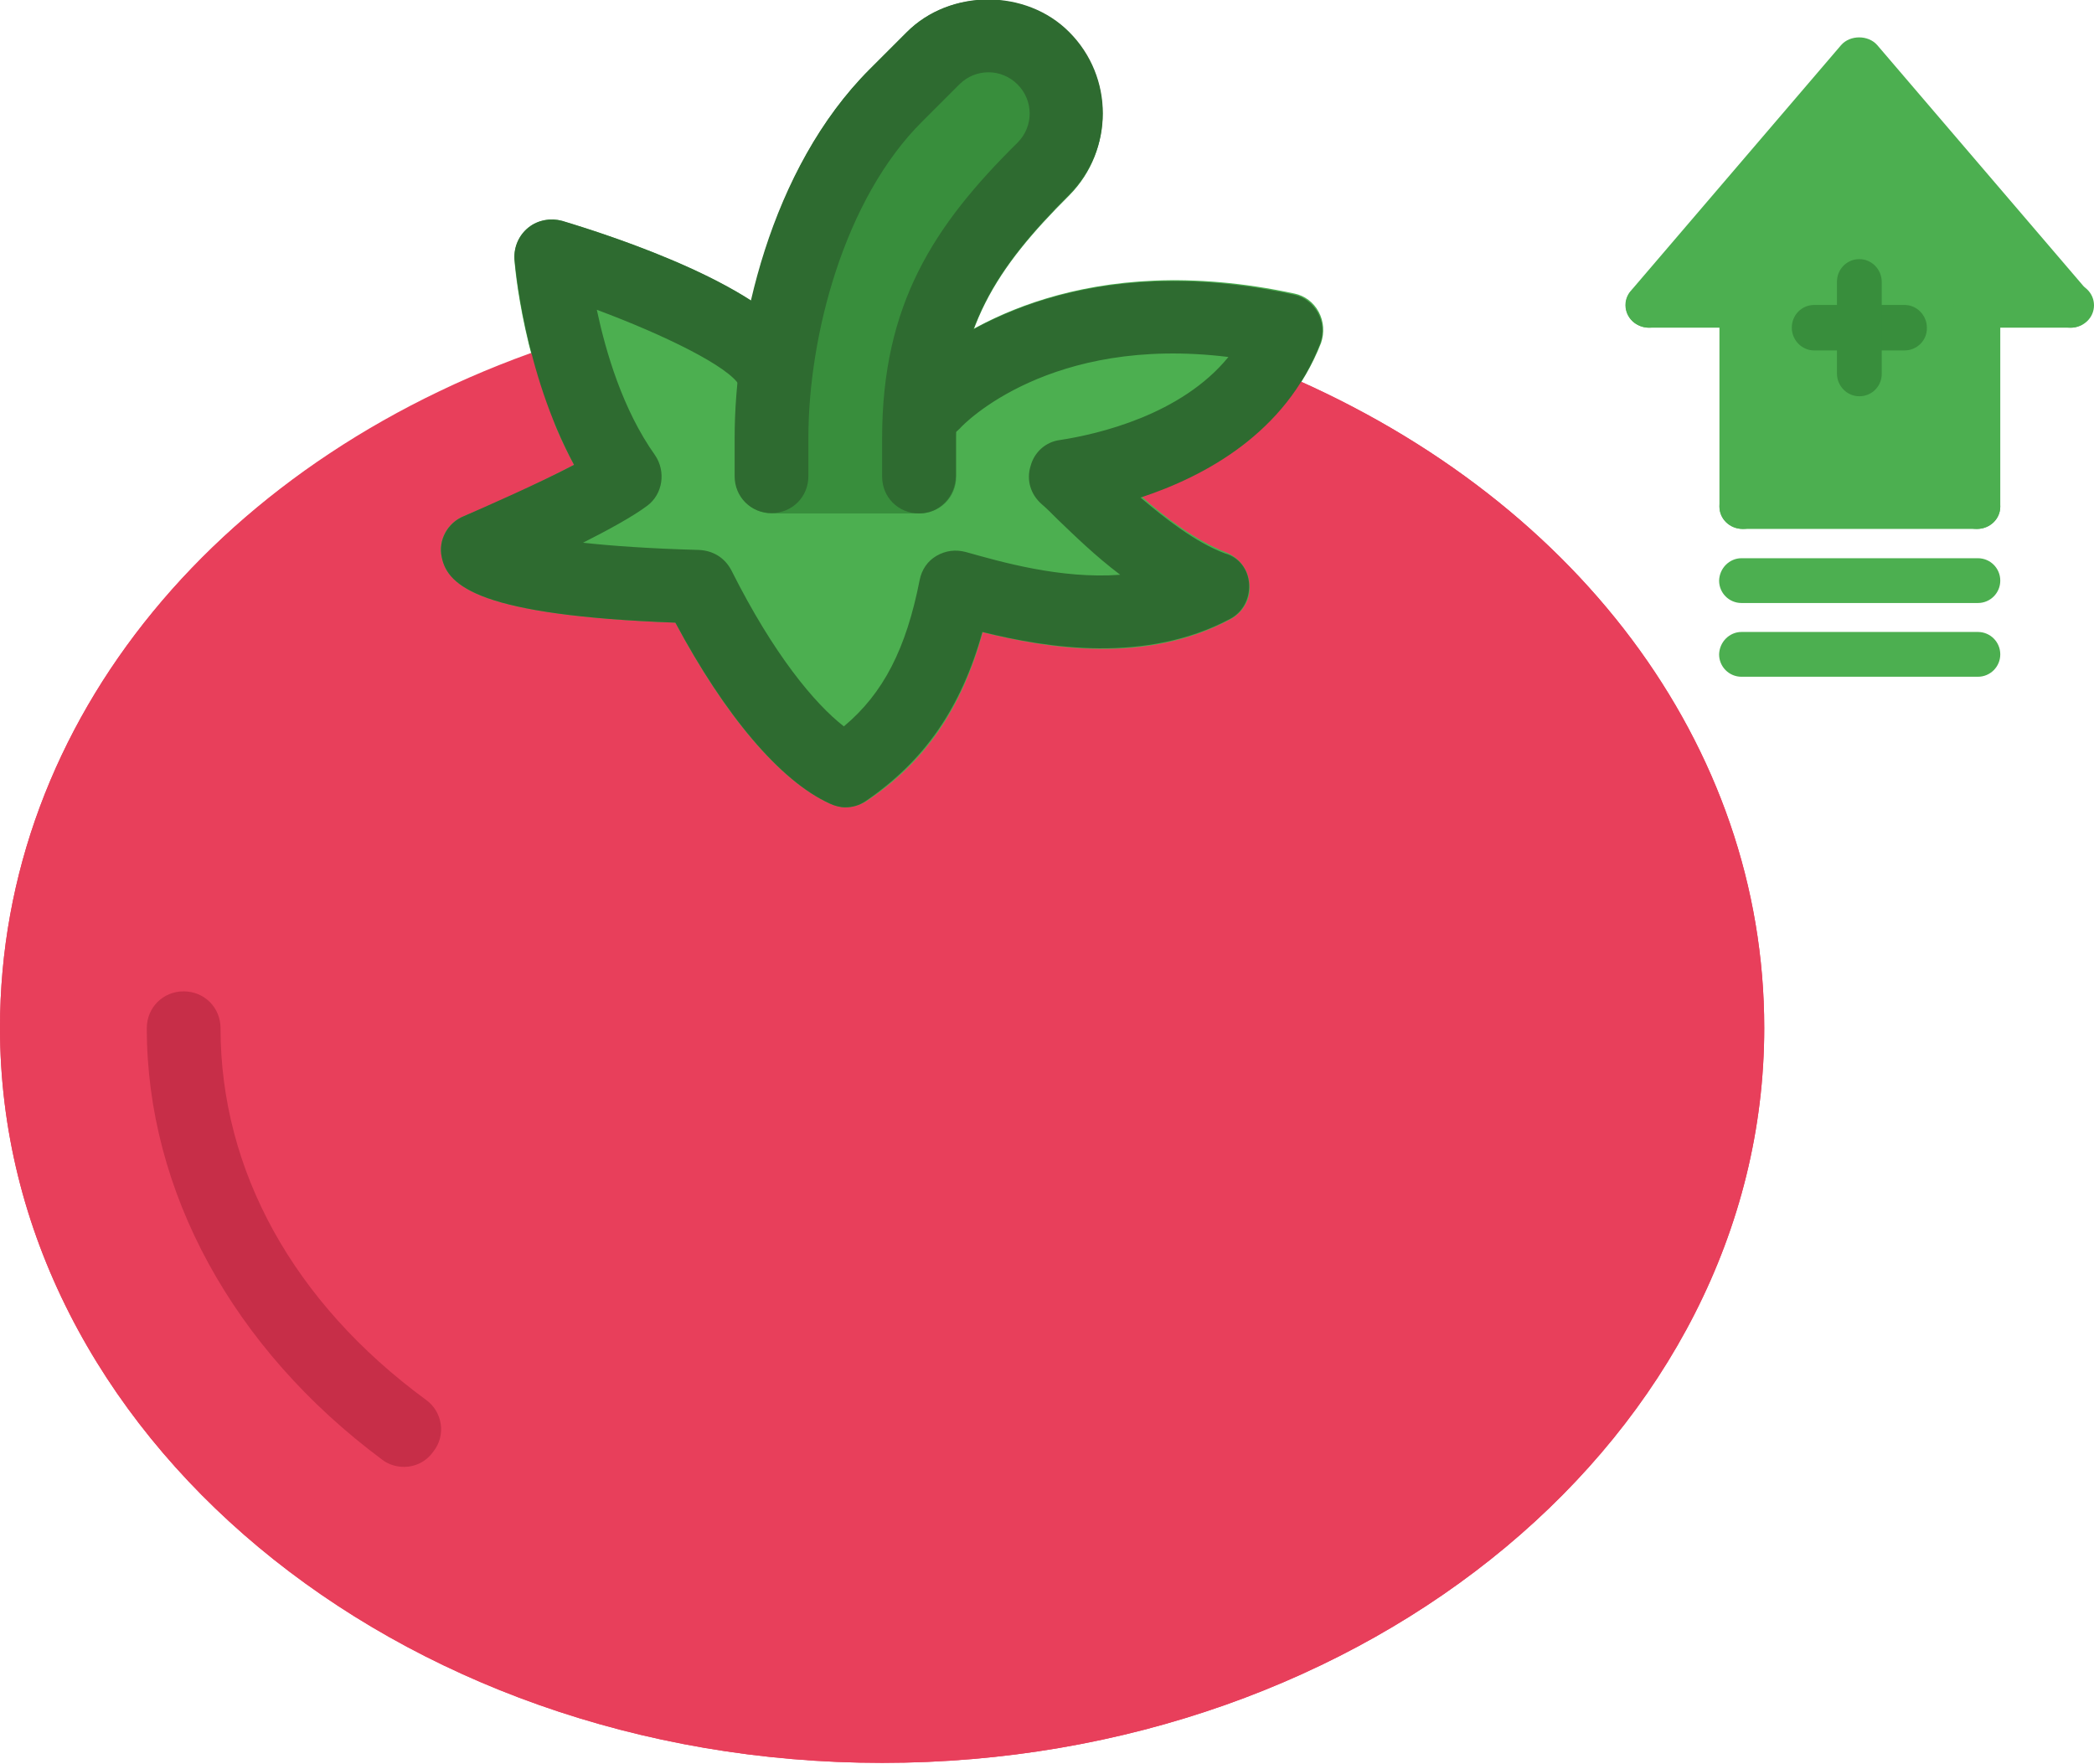 <?xml version="1.0" encoding="utf-8"?>
<!-- Generator: Adobe Illustrator 24.0.1, SVG Export Plug-In . SVG Version: 6.00 Build 0)  -->
<svg version="1.1" id="Layer_1" xmlns="http://www.w3.org/2000/svg" xmlns:xlink="http://www.w3.org/1999/xlink" x="0px" y="0px"
	 viewBox="0 0 607.7 512" style="enable-background:new 0 0 607.7 512;" xml:space="preserve">
<style type="text/css">
	.st0{fill:#E83F5B;}
	.st1{fill:#4CAF50;}
	.st2{fill:#388E3C;}
	.st3{fill:#C72E48;}
	.st4{fill:#2E6B30;}
</style>
<path class="st0" d="M368.6,106.9c-1.1-0.4-2.3-0.6-3.6-0.9l-198.4-7c-1.3,0-2.6,0.2-3.6,0.4C64,131.5,0,209.3,0,298.3
	c0,117.5,114.8,213.3,256,213.3s256-95.8,256-213.3C512,216.4,457.2,143.2,368.6,106.9z"/>
<path class="st1" d="M382.7,90.5c-1.5-2.8-4.1-4.7-7-5.3c-60.4-13-95.8,10-107.9,20.3l-37.3-7.9C216.1,80.9,176,67.9,163,64.1
	c-3.2-0.9-7-0.2-9.6,1.9c-2.6,2.1-4.3,5.5-4.1,9.2c0,1.5,2.6,32.6,17.3,59.7c-10.5,5.5-25.6,12.4-32,14.9c-4.7,1.9-7.5,6.8-6.4,11.9
	c1.7,8.5,11.3,16.9,67.8,19c14.3,26.9,30.3,45.9,44.8,52.5c1.5,0.6,3,1.1,4.5,1.1c2.1,0,4.1-0.6,6-1.7
	c17.1-11.3,27.7-26.7,33.9-49.1c19,4.7,47.4,9.4,71.9-3.8c3.6-1.9,6-6,5.5-10c-0.2-4.3-3-7.9-6.8-9.4c-8.7-3.4-17.5-10-24.5-16.2
	c18.8-6.2,42-18.8,52.1-44.6C384.4,96.5,384.2,93.3,382.7,90.5z"/>
<path class="st2" d="M310.2,9.4c-12.6-12.6-34.6-12.6-47.1,0l-10.7,10.7c-28.8,28.8-39,75.7-39,107.1v11.1c0,6,4.7,10.7,10.7,10.7
	h42.7c6,0,10.7-4.7,10.7-10.7v-11.1c0-31.8,11.5-49.3,32.9-70.6C323.2,43.6,323.2,22.5,310.2,9.4z"/>
<path class="st0" d="M256,511.6c-141.2,0-256-95.8-256-213.3c0-89,64-166.8,163.2-198.6c5.5-1.9,11.5,1.3,13.2,6.8
	s-1.3,11.5-6.8,13.4c-90,28.8-148.3,98.8-148.3,178.3c0,105.8,105.2,192,234.7,192s234.7-86.2,234.7-192
	c0-73-49.9-138.9-130.1-171.5c-5.5-2.1-8.1-8.5-5.8-13.9c2.3-5.5,8.5-8.1,13.9-5.8C457.2,143.2,512,216.4,512,298.3
	C512,415.8,397.2,511.6,256,511.6z"/>
<path class="st3" d="M117.3,425.7c-2.1,0-4.5-0.6-6.4-2.1c-43.3-32.2-68.3-77.9-68.3-125.2c0-6,4.7-10.7,10.7-10.7
	S64,292.4,64,298.4c0,41.2,21.1,79.6,59.7,107.9c4.7,3.4,5.8,10.2,2.1,14.9C123.7,424.2,120.5,425.7,117.3,425.7z"/>
<path class="st4" d="M245.3,234.3c-1.5,0-3-0.4-4.5-1.1c-14.5-6.6-30.5-25.8-44.8-52.5c-56.5-2.1-66.1-10.5-67.8-19
	c-1.1-4.9,1.7-10,6.4-11.9c6.4-2.8,21.5-9.4,32-14.9c-14.7-27.3-17.1-58.5-17.3-59.7c-0.2-3.6,1.3-7,4.1-9.2s6.4-2.8,9.8-1.9
	c14.1,4.3,60.8,19.2,70.4,38.2c2.8,5.3,0.6,11.7-4.7,14.3c-5.3,2.8-11.7,0.6-14.3-4.7c-3-5.5-21.8-14.7-41.4-22
	c2.6,12.2,7.5,29,16.9,42.2c3.2,4.7,2.3,11.3-2.3,14.7c-4.3,3.2-11.3,7-18.6,10.7c8.1,0.9,19.2,1.7,33.7,2.1c4.1,0.2,7.5,2.3,9.4,6
	c12.2,24.3,24.1,38.6,32.6,45.2c11.5-9.6,18.1-22.6,22-42.5c0.6-3,2.3-5.5,4.9-7s5.5-1.9,8.5-1.1c10,2.8,27.5,7.9,44.8,6.6
	c-7.3-5.5-13.4-11.5-18.1-16c-1.9-1.9-3.4-3.4-4.7-4.5c-3.2-2.8-4.5-7-3.2-11.1c1.1-4.1,4.5-7,8.5-7.5c11.1-1.7,35.2-7.3,48.9-24.1
	c-51.8-6.4-76.8,19.4-77.9,20.7c-4.1,4.3-10.7,4.5-15.1,0.6c-4.3-4.1-4.7-10.7-0.6-14.9c1.5-1.7,38.2-40.7,112.6-24.5
	c3,0.6,5.5,2.6,7,5.3c1.5,2.8,1.7,6,0.6,9c-10,25.8-33.3,38.4-52.1,44.6c7.3,6.2,16,13,24.5,16.2c4.1,1.1,6.8,4.7,7,9
	s-1.9,8.1-5.5,10c-24.5,13-52.9,8.5-71.9,3.8c-6.2,22.2-16.9,37.5-33.9,49.1C249.4,233.7,247.5,234.3,245.3,234.3z"/>
<path class="st4" d="M266.7,149c-6,0-10.7-4.7-10.7-10.7v-11.1c0-38.8,14.9-61.7,39.3-85.8c4.7-4.7,4.7-12.2,0-16.9
	s-12.2-4.7-16.9,0l-10.7,10.7c-22.8,22.6-33.1,62.5-33.1,91.9v11.1c0,6-4.7,10.7-10.7,10.7s-10.7-4.7-10.7-10.7v-11.1
	c0-31.4,10.2-78.1,39.3-107.1l10.7-10.7c12.6-12.6,34.6-12.6,47.1,0c13,13,13,34.1,0,47.1C289,77.7,277.4,95.2,277.4,127v11.1
	C277.3,144.3,272.6,149,266.7,149z"/>
<path class="st1" d="M572.3,88.6v57.8h-65.4V88.6h-26.2l58.9-70.7l58.9,70.7H572.3z"/>
<path class="st1" d="M600.9,95.1c-2,0-3.9-0.8-5.3-2.4l-55.9-65.3l-55.9,65.3c-2.4,2.8-6.6,3.2-9.6,0.9c-2.9-2.3-3.3-6.4-1-9.1
	l61.1-71.4c2.6-3,7.9-3,10.5,0l61.1,71.4c2.4,2.8,1.9,6.9-1,9.1C603.9,94.6,602.4,95.1,600.9,95.1z"/>
<path class="st1" d="M505.8,153.5c-3.8,0-6.8-2.9-6.8-6.5V88.6c0-3.6,3-6.5,6.8-6.5s6.8,2.9,6.8,6.5V147
	C512.6,150.6,509.5,153.5,505.8,153.5z"/>
<path class="st1" d="M573.7,153.5h-67.9c-3.8,0-6.8-2.9-6.8-6.5c0-3.6,3-6.5,6.8-6.5h67.9c3.8,0,6.8,2.9,6.8,6.5
	C580.5,150.6,577.5,153.5,573.7,153.5z"/>
<path class="st1" d="M573.7,153.5c-3.8,0-6.8-2.9-6.8-6.5V88.6c0-3.6,3-6.5,6.8-6.5c3.8,0,6.8,2.9,6.8,6.5V147
	C580.5,150.6,577.5,153.5,573.7,153.5z"/>
<path class="st1" d="M505.8,95.1h-27.2c-3.8,0-6.8-2.9-6.8-6.5c0-3.6,3-6.5,6.8-6.5h27.2c3.8,0,6.8,2.9,6.8,6.5
	C512.6,92.2,509.5,95.1,505.8,95.1z"/>
<path class="st1" d="M600.9,95.1h-27.2c-3.8,0-6.8-2.9-6.8-6.5c0-3.6,3-6.5,6.8-6.5h27.2c3.8,0,6.8,2.9,6.8,6.5
	C607.7,92.2,604.7,95.1,600.9,95.1z"/>
<path class="st2" d="M552.7,101.7h-26.2c-3.6,0-6.5-3-6.5-6.6c0-3.7,2.9-6.6,6.5-6.6h26.2c3.6,0,6.5,3,6.5,6.6
	C559.3,98.8,556.3,101.7,552.7,101.7z"/>
<path class="st2" d="M539.6,115c-3.6,0-6.5-3-6.5-6.6V81.8c0-3.7,2.9-6.6,6.5-6.6c3.6,0,6.5,3,6.5,6.6v26.5
	C546.2,112,543.3,115,539.6,115z"/>
<path class="st1" d="M505.4,162h68.6c3.6,0,6.5,2.9,6.5,6.5l0,0c0,3.6-2.9,6.5-6.5,6.5h-68.6c-3.6,0-6.5-2.9-6.5-6.5l0,0
	C499,164.9,501.9,162,505.4,162z"/>
<path class="st1" d="M505.4,183.4h68.6c3.6,0,6.5,2.9,6.5,6.5l0,0c0,3.6-2.9,6.5-6.5,6.5h-68.6c-3.6,0-6.5-2.9-6.5-6.5l0,0
	C499,186.3,501.9,183.4,505.4,183.4z"/>
</svg>
